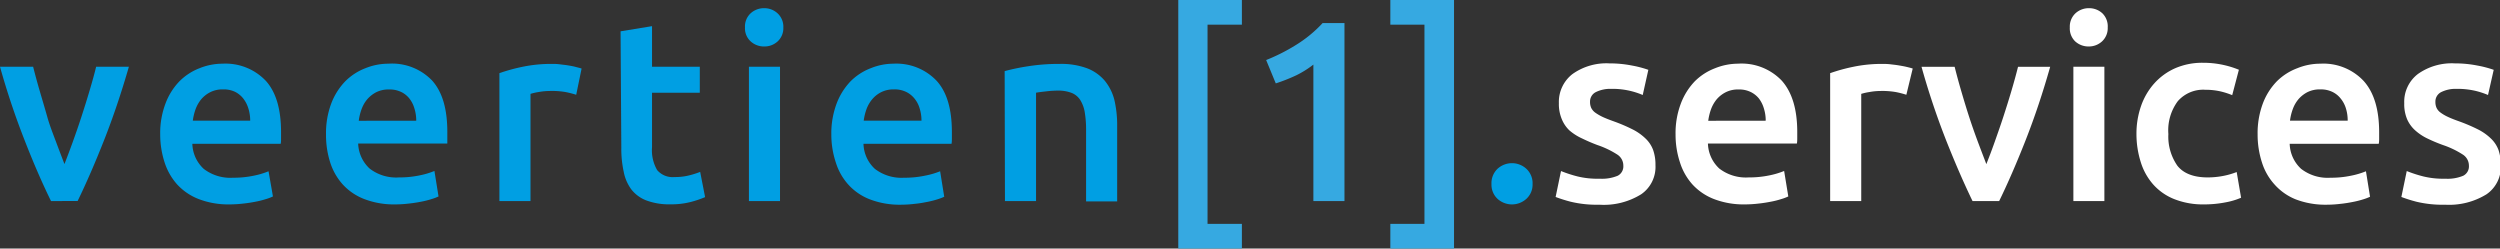<svg xmlns="http://www.w3.org/2000/svg" viewBox="0 0 329.74 32.78"><rect x="0" y="0" width="329.74" height="32.78" fill="#333333" stroke="none"/><defs><style>.cls-1{fill:#009fe3;}.cls-2{fill:#36a9e1;}.cls-3{fill:#fff;}</style></defs><g id="Capa_2" data-name="Capa 2"><g id="Capa_1-2" data-name="Capa 1"><path class="cls-1" d="M6.73,26.52Q5,23,3.25,18.51A100.35,100.35,0,0,1,0,8.8H4.37c.25,1,.54,2.07.87,3.2s.68,2.29,1,3.43.76,2.24,1.16,3.31.76,2,1.1,2.9c.34-.86.7-1.82,1.09-2.9s.77-2.17,1.14-3.31.73-2.28,1.07-3.43.64-2.2.88-3.2H17Q15.5,14,13.72,18.51t-3.48,8Z"/><path class="cls-1" d="M21.13,17.75a11,11,0,0,1,.7-4.1,8.47,8.47,0,0,1,1.84-2.93A7.6,7.6,0,0,1,26.31,9a8.12,8.12,0,0,1,3.05-.6,7.32,7.32,0,0,1,5.71,2.27c1.36,1.52,2,3.77,2,6.78,0,.22,0,.48,0,.76s0,.54-.05.76H25.37a4.66,4.66,0,0,0,1.5,3.3,5.73,5.73,0,0,0,3.88,1.17,12.89,12.89,0,0,0,2.73-.27,10.46,10.46,0,0,0,1.94-.58L36,25.91a6,6,0,0,1-.93.35,11,11,0,0,1-1.35.34c-.51.1-1.06.19-1.64.25a15.26,15.26,0,0,1-1.8.11,10.88,10.88,0,0,1-4.06-.7,7.54,7.54,0,0,1-2.85-1.93,8,8,0,0,1-1.66-2.91A11.92,11.92,0,0,1,21.13,17.75ZM33,15.92a5.32,5.32,0,0,0-.24-1.61A4,4,0,0,0,32.09,13,3.2,3.2,0,0,0,31,12.11a3.49,3.49,0,0,0-1.57-.32,3.6,3.6,0,0,0-1.66.35,3.87,3.87,0,0,0-1.21.93,4.55,4.55,0,0,0-.76,1.32,7.42,7.42,0,0,0-.37,1.53Z"/><path class="cls-1" d="M43,17.75a11.18,11.18,0,0,1,.69-4.1,8.64,8.64,0,0,1,1.85-2.93A7.6,7.6,0,0,1,48.19,9a8.08,8.08,0,0,1,3.05-.6A7.32,7.32,0,0,1,57,10.63c1.36,1.52,2,3.77,2,6.78,0,.22,0,.48,0,.76s0,.54,0,.76H47.24a4.71,4.71,0,0,0,1.51,3.3,5.71,5.71,0,0,0,3.88,1.17,12.73,12.73,0,0,0,2.72-.27,10.36,10.36,0,0,0,1.95-.58l.54,3.36a6,6,0,0,1-.93.35,11.52,11.52,0,0,1-1.35.34c-.51.1-1.06.19-1.65.25a15,15,0,0,1-1.79.11,10.88,10.88,0,0,1-4.06-.7,7.46,7.46,0,0,1-2.85-1.93,7.9,7.9,0,0,1-1.66-2.91A11.92,11.92,0,0,1,43,17.75ZM54.9,15.92a5.32,5.32,0,0,0-.24-1.61A3.79,3.79,0,0,0,54,13a3.08,3.08,0,0,0-1.11-.88,3.51,3.51,0,0,0-1.58-.32,3.65,3.65,0,0,0-1.66.35,4,4,0,0,0-1.2.93,4.33,4.33,0,0,0-.76,1.32,6.83,6.83,0,0,0-.37,1.53Z"/><path class="cls-1" d="M76,12.5a12.71,12.71,0,0,0-1.41-.36A10.54,10.54,0,0,0,72.47,12a8.33,8.33,0,0,0-1.44.14,7.69,7.69,0,0,0-1.06.24V26.52h-4.1V9.65a23.31,23.31,0,0,1,3-.83,18.49,18.49,0,0,1,4-.39c.27,0,.58,0,.94.05s.73.08,1.09.14.71.12,1,.2.61.15.81.22Z"/><path class="cls-1" d="M81.85,4.13,86,3.45V8.8h6.3v3.43H86v7.21a5.19,5.19,0,0,0,.68,3,2.68,2.68,0,0,0,2.3.91,7.46,7.46,0,0,0,2-.24,10.66,10.66,0,0,0,1.37-.44L93,26a13.68,13.68,0,0,1-1.86.63,10.33,10.33,0,0,1-2.71.32,8.56,8.56,0,0,1-3.17-.51,4.61,4.61,0,0,1-2-1.47,5.71,5.71,0,0,1-1-2.34,14,14,0,0,1-.31-3.13Z"/><path class="cls-1" d="M103.32,3.62a2.37,2.37,0,0,1-.74,1.83,2.56,2.56,0,0,1-1.76.68A2.6,2.6,0,0,1,99,5.45a2.33,2.33,0,0,1-.74-1.83A2.37,2.37,0,0,1,99,1.76a2.6,2.6,0,0,1,1.8-.68,2.56,2.56,0,0,1,1.76.68A2.4,2.4,0,0,1,103.32,3.62Zm-.44,22.9h-4.1V8.8h4.1Z"/><path class="cls-1" d="M109.65,17.75a11.17,11.17,0,0,1,.7-4.1,8.62,8.62,0,0,1,1.84-2.93A7.55,7.55,0,0,1,114.84,9a8,8,0,0,1,3-.6,7.32,7.32,0,0,1,5.71,2.27c1.37,1.52,2,3.77,2,6.78,0,.22,0,.48,0,.76s0,.54-.05.76H113.89a4.66,4.66,0,0,0,1.5,3.3,5.75,5.75,0,0,0,3.88,1.17,12.82,12.82,0,0,0,2.73-.27,10.85,10.85,0,0,0,2-.58l.54,3.36a6.92,6.92,0,0,1-.93.35,11.72,11.72,0,0,1-1.36.34c-.51.1-1,.19-1.64.25a15.26,15.26,0,0,1-1.8.11,10.92,10.92,0,0,1-4.06-.7,7.42,7.42,0,0,1-2.84-1.93,7.77,7.77,0,0,1-1.66-2.91A11.63,11.63,0,0,1,109.65,17.75Zm11.89-1.83a5.32,5.32,0,0,0-.24-1.61,3.62,3.62,0,0,0-.69-1.32,3.2,3.2,0,0,0-1.12-.88,3.47,3.47,0,0,0-1.57-.32,3.62,3.62,0,0,0-1.66.35,3.72,3.72,0,0,0-1.2.93,4.36,4.36,0,0,0-.77,1.32,7.42,7.42,0,0,0-.37,1.53Z"/><path class="cls-1" d="M132.51,9.38a28.32,28.32,0,0,1,3.08-.64,25.86,25.86,0,0,1,4.2-.31,9.78,9.78,0,0,1,3.63.59,5.75,5.75,0,0,1,2.32,1.66A6.5,6.5,0,0,1,147,13.26a14.72,14.72,0,0,1,.35,3.3v10h-4.1V17.2a13.91,13.91,0,0,0-.18-2.42,4.39,4.39,0,0,0-.61-1.62,2.43,2.43,0,0,0-1.15-.92,4.91,4.91,0,0,0-1.78-.29,13.39,13.39,0,0,0-1.63.11c-.56.06-1,.12-1.25.17V26.52h-4.1Z"/><path class="cls-2" d="M155.41,0h8.39V3.25h-4.53V29.53h4.53v3.25h-8.39Z"/><path class="cls-2" d="M167,7.92a24.79,24.79,0,0,0,3.95-2,16.65,16.65,0,0,0,3.5-2.88h2.88V26.52h-4.1v-18A12.91,12.91,0,0,1,171,9.92,23.31,23.31,0,0,1,168.27,11Z"/><path class="cls-2" d="M183.38,32.78V29.53h4.5V3.25h-4.5V0h8.4V32.78Z"/><path class="cls-1" d="M202.14,24.28a2.53,2.53,0,0,1-.8,1.93,2.83,2.83,0,0,1-3.84,0,2.55,2.55,0,0,1-.78-1.93,2.61,2.61,0,0,1,.78-2,2.81,2.81,0,0,1,3.84,0A2.59,2.59,0,0,1,202.14,24.28Z"/><path class="cls-3" d="M211,23.57a5.4,5.4,0,0,0,2.37-.39,1.39,1.39,0,0,0,.74-1.34,1.72,1.72,0,0,0-.79-1.45,11.77,11.77,0,0,0-2.63-1.26,22.22,22.22,0,0,1-2-.86A6.94,6.94,0,0,1,207,17.2,4.27,4.27,0,0,1,206,15.73a5.15,5.15,0,0,1-.39-2.12,4.64,4.64,0,0,1,1.79-3.84,7.7,7.7,0,0,1,4.88-1.41,15.14,15.14,0,0,1,3,.29,14,14,0,0,1,2.13.56l-.74,3.32a10.14,10.14,0,0,0-4.17-.81,4.28,4.28,0,0,0-2,.42,1.39,1.39,0,0,0-.78,1.3,1.87,1.87,0,0,0,.15.78,1.72,1.72,0,0,0,.53.63,6.34,6.34,0,0,0,1,.58c.41.19.9.38,1.49.59a22,22,0,0,1,2.47,1.06,6.94,6.94,0,0,1,1.68,1.19,4,4,0,0,1,1,1.51,5.82,5.82,0,0,1,.31,2,4.38,4.38,0,0,1-1.88,3.84A9.34,9.34,0,0,1,210.94,27a14.68,14.68,0,0,1-3.76-.39,18.92,18.92,0,0,1-2-.63l.71-3.42a17,17,0,0,0,2.18.71A11.1,11.1,0,0,0,211,23.57Z"/><path class="cls-3" d="M221,17.75a11,11,0,0,1,.7-4.1,8.62,8.62,0,0,1,1.84-2.93A7.6,7.6,0,0,1,226.21,9a8.12,8.12,0,0,1,3-.6A7.32,7.32,0,0,1,235,10.63c1.36,1.52,2.05,3.77,2.05,6.78,0,.22,0,.48,0,.76s0,.54-.05.76H225.27a4.66,4.66,0,0,0,1.5,3.3,5.75,5.75,0,0,0,3.88,1.17,12.89,12.89,0,0,0,2.73-.27,10.46,10.46,0,0,0,1.94-.58l.55,3.36a6.62,6.62,0,0,1-.94.35,11,11,0,0,1-1.35.34c-.51.1-1.06.19-1.64.25a15.26,15.26,0,0,1-1.8.11,10.88,10.88,0,0,1-4.06-.7,7.54,7.54,0,0,1-2.85-1.93,7.88,7.88,0,0,1-1.65-2.91A11.63,11.63,0,0,1,221,17.75Zm11.89-1.83a5.32,5.32,0,0,0-.24-1.61A4,4,0,0,0,232,13a3.2,3.2,0,0,0-1.12-.88,3.47,3.47,0,0,0-1.57-.32,3.6,3.6,0,0,0-1.66.35,3.87,3.87,0,0,0-1.21.93,4.55,4.55,0,0,0-.76,1.32,7.42,7.42,0,0,0-.37,1.53Z"/><path class="cls-3" d="M251.44,12.5a11.89,11.89,0,0,0-1.4-.36A10.61,10.61,0,0,0,248,12a8.15,8.15,0,0,0-1.44.14,7.94,7.94,0,0,0-1.07.24V26.52h-4.1V9.65a23,23,0,0,1,3-.83,18.39,18.39,0,0,1,3.94-.39c.27,0,.59,0,1,.05s.72.08,1.08.14.71.12,1.05.2.61.15.82.22Z"/><path class="cls-3" d="M260.17,26.52q-1.69-3.49-3.48-8a100.35,100.35,0,0,1-3.25-9.71h4.37c.25,1,.54,2.07.87,3.2s.68,2.29,1.05,3.43.76,2.24,1.16,3.31.76,2,1.1,2.9c.34-.86.71-1.82,1.09-2.9s.77-2.17,1.14-3.31.73-2.28,1.07-3.43.63-2.2.88-3.2h4.24q-1.47,5.19-3.25,9.71t-3.48,8Z"/><path class="cls-3" d="M278,3.62a2.37,2.37,0,0,1-.74,1.83,2.56,2.56,0,0,1-1.76.68,2.6,2.6,0,0,1-1.8-.68A2.37,2.37,0,0,1,273,3.62a2.4,2.4,0,0,1,.74-1.86,2.6,2.6,0,0,1,1.8-.68,2.56,2.56,0,0,1,1.76.68A2.4,2.4,0,0,1,278,3.62Zm-.44,22.9h-4.09V8.8h4.09Z"/><path class="cls-3" d="M281.79,17.68a11.05,11.05,0,0,1,.6-3.68,8.76,8.76,0,0,1,1.75-3,8.07,8.07,0,0,1,2.76-2,8.92,8.92,0,0,1,3.66-.72,12.39,12.39,0,0,1,4.74.92l-.88,3.35a10.17,10.17,0,0,0-1.61-.51,9,9,0,0,0-1.92-.2,4.45,4.45,0,0,0-3.65,1.51A6.43,6.43,0,0,0,286,17.68a6.7,6.7,0,0,0,1.19,4.18c.79,1,2.12,1.54,4,1.54a10.9,10.9,0,0,0,2.06-.2,10.1,10.1,0,0,0,1.76-.51l.58,3.39a9.35,9.35,0,0,1-2.05.61,14.6,14.6,0,0,1-2.83.27,10.27,10.27,0,0,1-3.94-.7A7.35,7.35,0,0,1,284,24.33a8,8,0,0,1-1.64-2.94A12.28,12.28,0,0,1,281.79,17.68Z"/><path class="cls-3" d="M297.77,17.75a11.18,11.18,0,0,1,.69-4.1,8.49,8.49,0,0,1,1.85-2.93A7.6,7.6,0,0,1,303,9a8.08,8.08,0,0,1,3.05-.6,7.28,7.28,0,0,1,5.7,2.27c1.37,1.52,2.05,3.77,2.05,6.78,0,.22,0,.48,0,.76s0,.54-.06.76H302a4.67,4.67,0,0,0,1.51,3.3,5.71,5.71,0,0,0,3.88,1.17,12.73,12.73,0,0,0,2.72-.27,10.6,10.6,0,0,0,1.95-.58l.54,3.36a6.43,6.43,0,0,1-.93.35,11.72,11.72,0,0,1-1.36.34c-.5.1-1.05.19-1.64.25a15.09,15.09,0,0,1-1.79.11,10.93,10.93,0,0,1-4.07-.7A7.42,7.42,0,0,1,300,24.33a7.77,7.77,0,0,1-1.66-2.91A11.92,11.92,0,0,1,297.77,17.75Zm11.88-1.83a5.31,5.31,0,0,0-.23-1.61,3.79,3.79,0,0,0-.7-1.32,3.08,3.08,0,0,0-1.11-.88,3.51,3.51,0,0,0-1.58-.32,3.65,3.65,0,0,0-1.66.35,4,4,0,0,0-1.2.93,4.33,4.33,0,0,0-.76,1.32,6.83,6.83,0,0,0-.37,1.53Z"/><path class="cls-3" d="M322.52,23.57a5.34,5.34,0,0,0,2.37-.39,1.38,1.38,0,0,0,.75-1.34,1.73,1.73,0,0,0-.8-1.45,11.65,11.65,0,0,0-2.62-1.26,21.12,21.12,0,0,1-2.05-.86,6.74,6.74,0,0,1-1.61-1.07,4.29,4.29,0,0,1-1.07-1.47,5.15,5.15,0,0,1-.38-2.12,4.61,4.61,0,0,1,1.79-3.84,7.7,7.7,0,0,1,4.88-1.41,15.21,15.21,0,0,1,3,.29,14,14,0,0,1,2.13.56l-.75,3.32a10.22,10.22,0,0,0-1.72-.56,10.41,10.41,0,0,0-2.44-.25,4.25,4.25,0,0,0-2,.42,1.39,1.39,0,0,0-.78,1.3,1.87,1.87,0,0,0,.15.78,1.63,1.63,0,0,0,.53.63,5.5,5.5,0,0,0,1,.58c.4.19.9.38,1.49.59a22.79,22.79,0,0,1,2.47,1.06,6.94,6.94,0,0,1,1.68,1.19,4,4,0,0,1,1,1.51,6.06,6.06,0,0,1,.31,2,4.38,4.38,0,0,1-1.88,3.84A9.38,9.38,0,0,1,322.49,27a14.68,14.68,0,0,1-3.76-.39,19.31,19.31,0,0,1-2-.63l.71-3.42a17.16,17.16,0,0,0,2.19.71A11,11,0,0,0,322.52,23.57Z"/></g></g></svg>